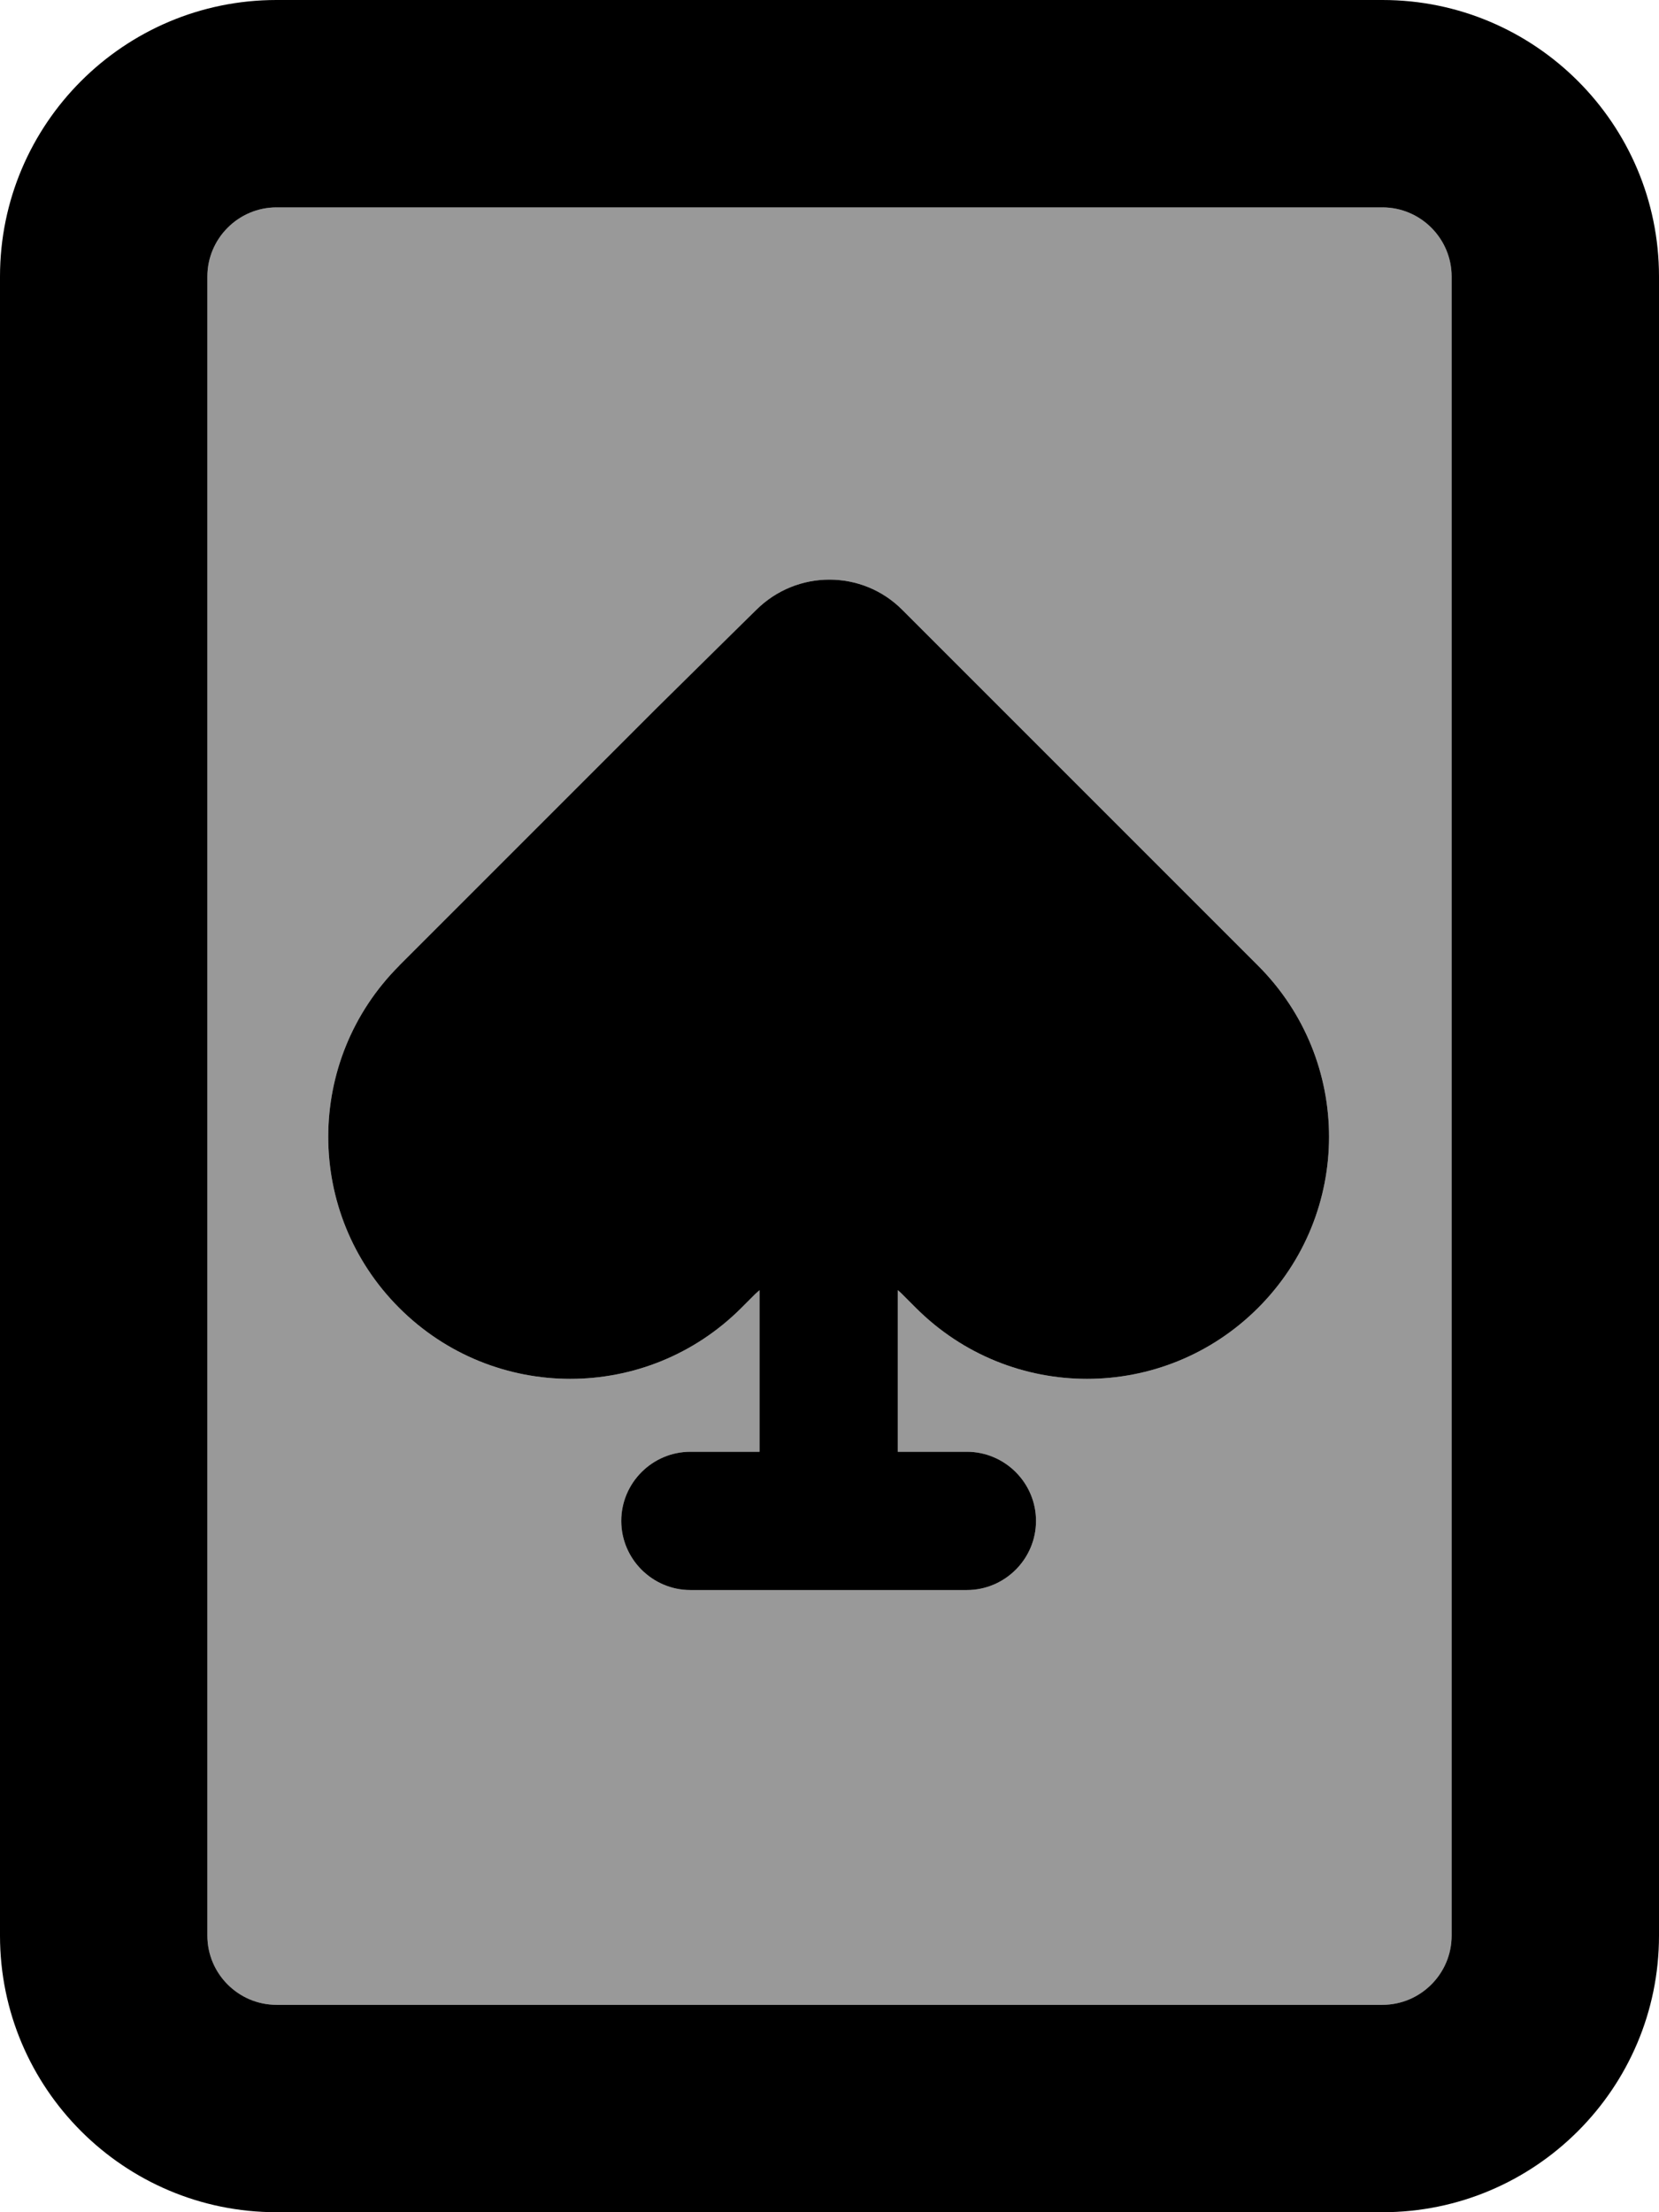 <svg fill="currentColor" xmlns="http://www.w3.org/2000/svg" viewBox="0 0 384 512"><!--! Font Awesome Pro 6.7.2 by @fontawesome - https://fontawesome.com License - https://fontawesome.com/license (Commercial License) Copyright 2024 Fonticons, Inc. --><defs><style>.fa-secondary{opacity:.4}</style></defs><path class="fa-secondary" d="M48 64l0 384c0 8.8 7.2 16 16 16l256 0c8.8 0 16-7.2 16-16l0-384c0-8.8-7.2-16-16-16L64 48c-8.8 0-16 7.2-16 16zM92.7 223.5l59.7-59.7L175 141.2c9.4-9.4 24.6-9.4 33.9 0l22.6 22.6 59.7 59.7c21.9 21.9 21.9 57.3 0 79.2s-57.3 21.9-79.2 0l-3.2-3.2c-.3-.3-.6-.6-1-.9l0 37.4 16 0c8.8 0 16 7.2 16 16s-7.2 16-16 16l-64 0c-8.8 0-16-7.2-16-16s7.2-16 16-16l16 0 0-37.4c-.3 .3-.7 .6-1 .9l-3.2 3.2c-21.9 21.9-57.3 21.9-79.2 0s-21.9-57.3 0-79.2z"/><path class="fa-primary" d="M64 48c-8.8 0-16 7.2-16 16l0 384c0 8.8 7.2 16 16 16l256 0c8.8 0 16-7.2 16-16l0-384c0-8.8-7.2-16-16-16L64 48zM0 64C0 28.7 28.7 0 64 0L320 0c35.3 0 64 28.7 64 64l0 384c0 35.3-28.7 64-64 64L64 512c-35.3 0-64-28.7-64-64L0 64zm175 77.2c9.4-9.4 24.6-9.4 33.9 0l22.6 22.6 59.7 59.7c21.9 21.9 21.9 57.3 0 79.2s-57.3 21.9-79.2 0l-3.2-3.2c-.3-.3-.6-.6-1-.9l0 37.4 16 0c8.8 0 16 7.2 16 16s-7.2 16-16 16l-64 0c-8.8 0-16-7.2-16-16s7.2-16 16-16l16 0 0-37.4c-.3 .3-.7 .6-1 .9l-3.2 3.2c-21.9 21.9-57.3 21.9-79.2 0s-21.9-57.3 0-79.2l59.7-59.7L175 141.2z"/></svg>